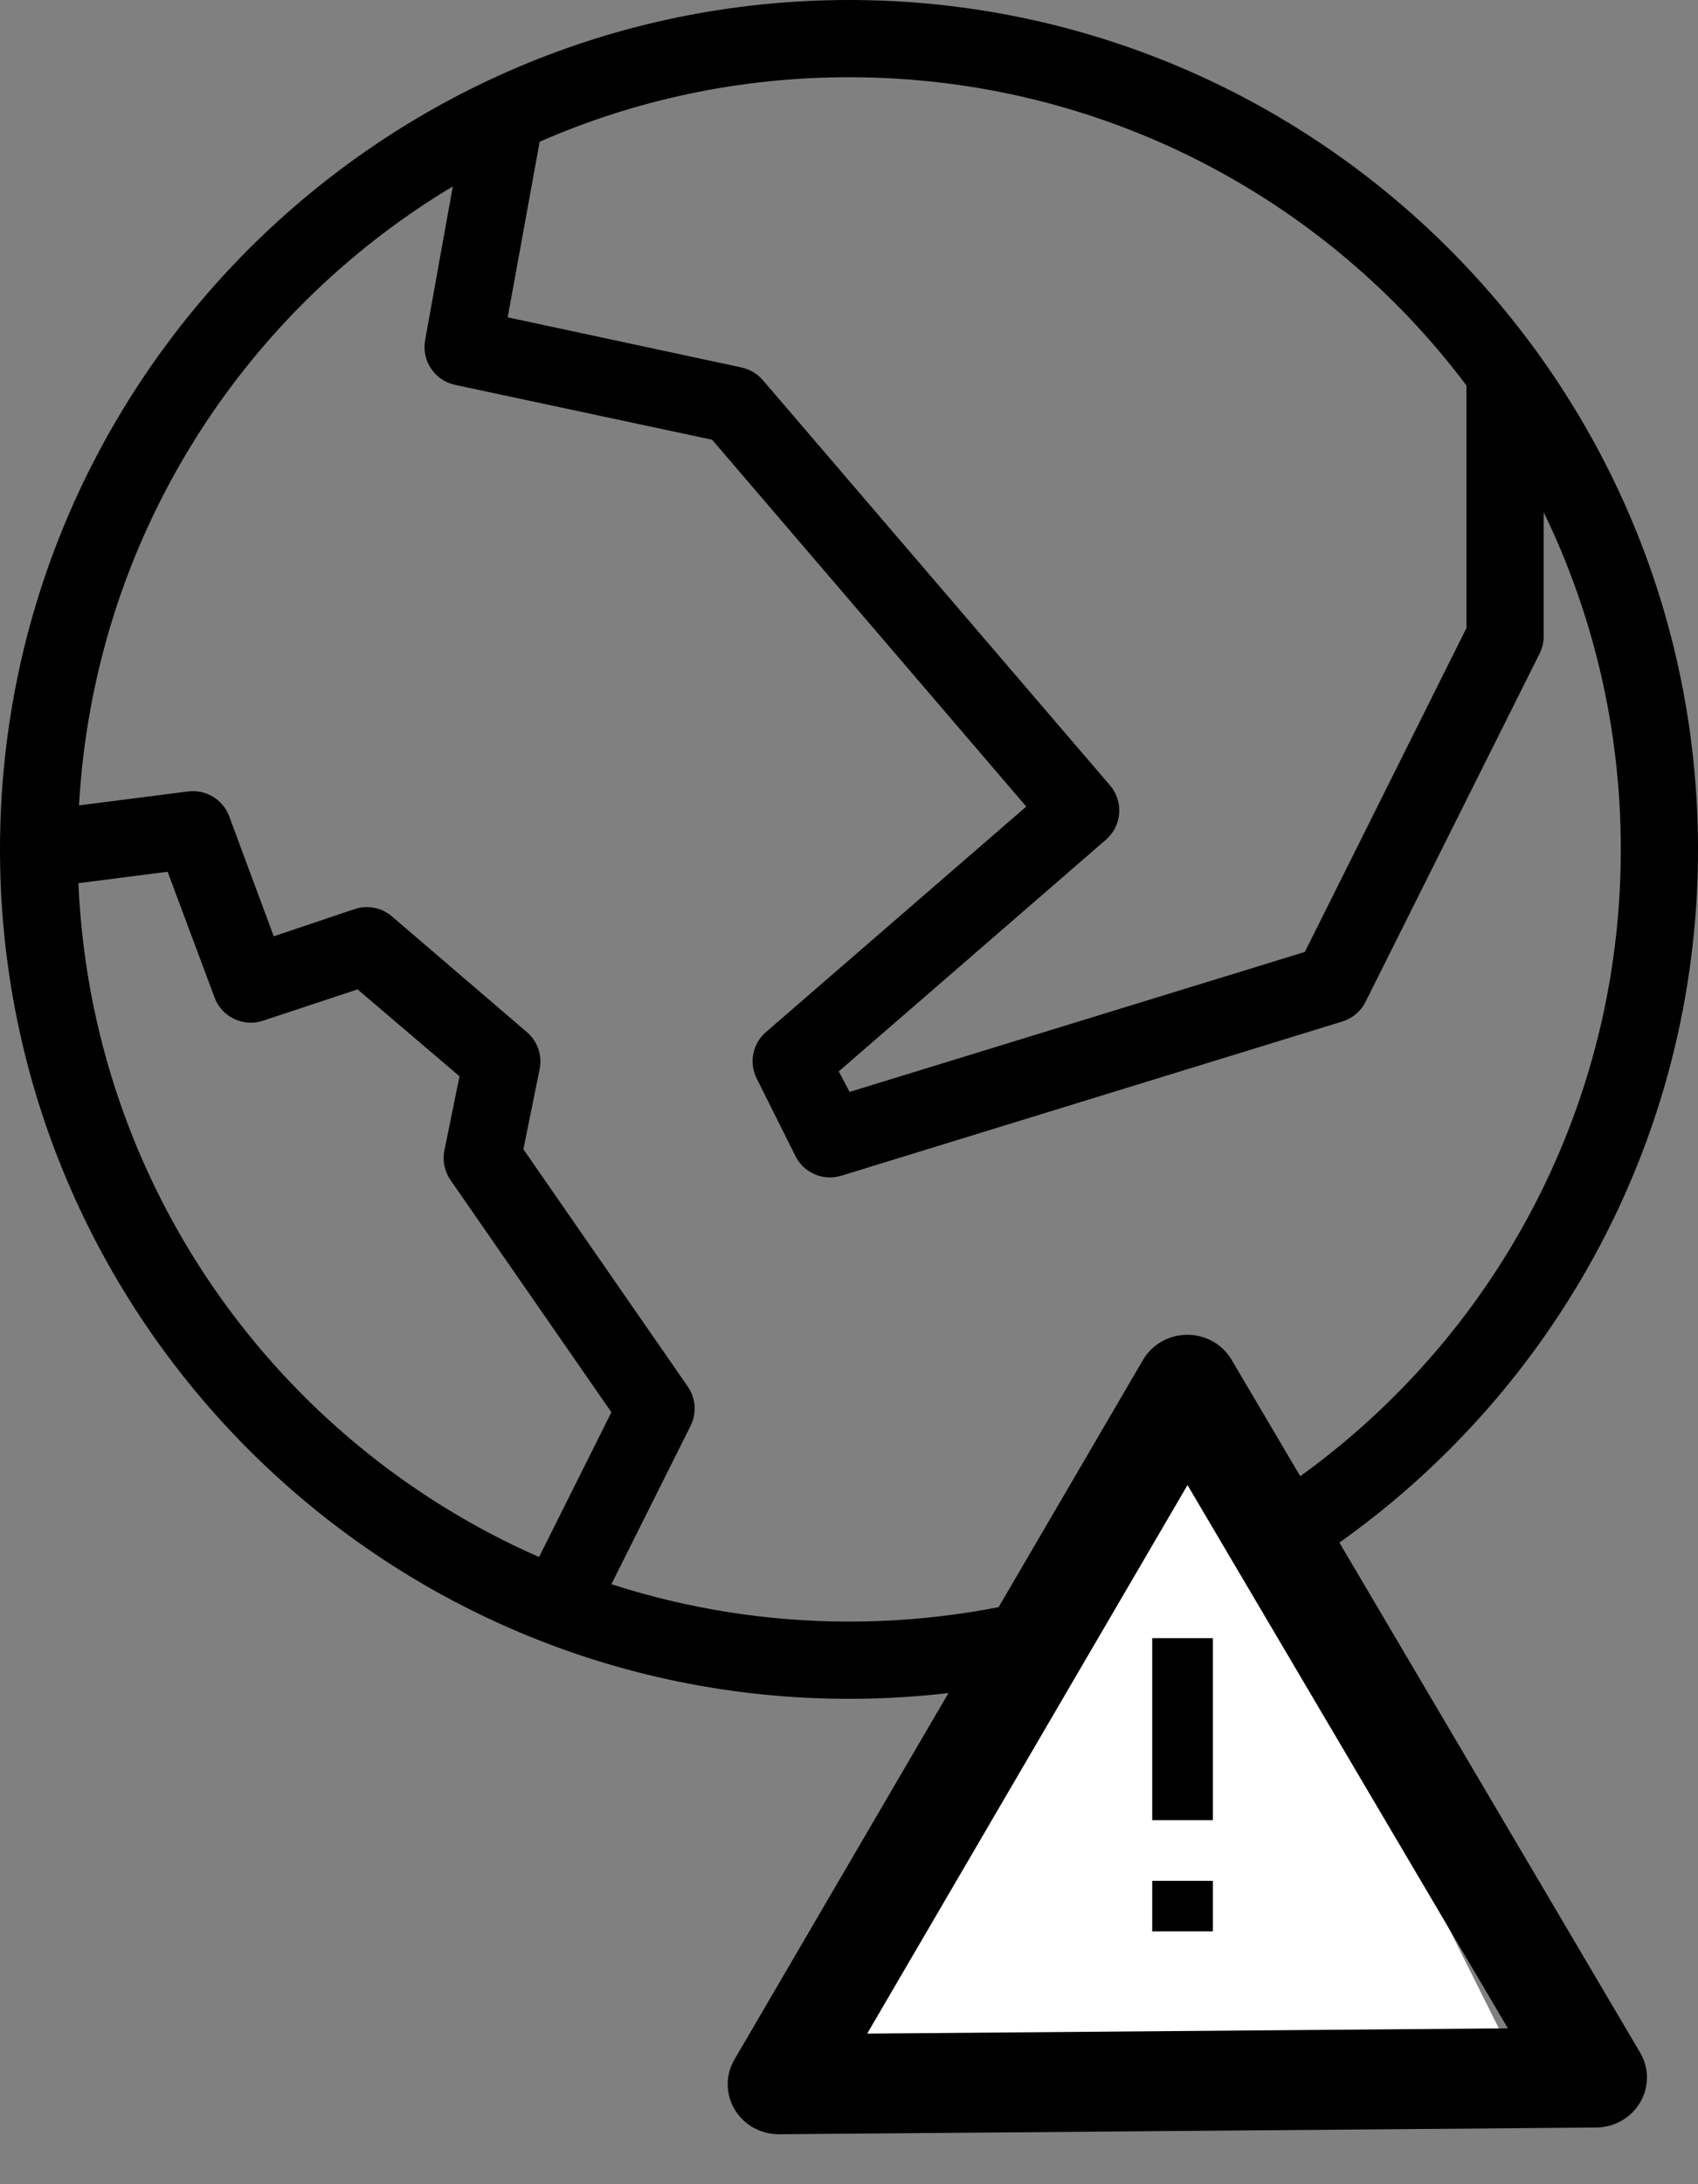<?xml version="1.0" encoding="UTF-8"?>
<svg width="28px" height="36px" viewBox="0 0 28 36" version="1.1" xmlns="http://www.w3.org/2000/svg" xmlns:xlink="http://www.w3.org/1999/xlink">
    <rect x="0" y="0" width="28" height="36" fill="#808080" stroke="none"/>
    <!-- Generator: Sketch 51.2 (57519) - http://www.bohemiancoding.com/sketch -->
    <title>Group 14</title>
    <desc>Created with Sketch.</desc>
    <defs></defs>
    <g id="testing-4" stroke="none" stroke-width="1" fill="none" fill-rule="evenodd">
        <g id="Drugs-info_M1.1-Copy" transform="translate(-272, -1525)">
            <g id="Group-14" transform="translate(272, 1525)">
                <path d="M2.764,14.368 L3.54,16.446 C3.661,16.765 4.012,16.931 4.335,16.824 L5.896,16.307 L7.577,17.739 L7.328,18.962 C7.294,19.131 7.33,19.306 7.428,19.449 L10.082,23.277 L8.889,25.663 C4.566,23.766 1.506,19.533 1.293,14.557 L2.764,14.368 Z M7.467,3.072 L7.01,5.608 C6.949,5.947 7.17,6.274 7.507,6.344 L11.743,7.248 L16.923,13.294 L12.628,17.013 C12.409,17.204 12.348,17.519 12.479,17.778 L13.115,19.051 C13.253,19.331 13.573,19.47 13.871,19.379 L22.143,16.834 C22.309,16.781 22.445,16.662 22.521,16.506 L25.385,10.778 C25.429,10.692 25.453,10.597 25.455,10.5 L25.455,8.442 C26.27,10.121 26.727,12.005 26.727,14 C26.727,21.037 21.037,26.727 14,26.727 C12.632,26.727 11.317,26.509 10.082,26.111 L11.385,23.506 C11.49,23.299 11.475,23.051 11.345,22.859 L8.631,18.942 L8.899,17.619 C8.944,17.394 8.864,17.162 8.69,17.013 L6.463,15.104 C6.293,14.958 6.059,14.913 5.847,14.984 L4.514,15.432 L3.779,13.453 C3.675,13.177 3.395,13.008 3.102,13.045 L1.303,13.274 C1.546,8.933 3.951,5.177 7.467,3.072 Z M14,1.273 C18.165,1.273 21.861,3.267 24.182,6.354 L24.182,10.351 L21.517,15.69 L14.01,17.997 L13.831,17.659 L18.236,13.841 C18.501,13.612 18.532,13.213 18.305,12.946 L12.578,6.264 C12.485,6.157 12.359,6.083 12.22,6.055 L8.372,5.23 L8.899,2.336 C10.462,1.652 12.183,1.273 14,1.273 Z M14,0 C6.276,0 0,6.276 0,14 C0,21.724 6.276,28 14,28 C21.724,28 28,21.724 28,14 C28,6.276 21.724,0 14,0 Z" id="Fill-1" fill="#000000"></path>
                <g id="Group-12" transform="translate(12, 22)">
                    <polygon id="Triangle-2" fill="#FFFFFF" points="7.5 1 13 12 2 12"></polygon>
                    <path d="M2.3,11.518 L7.582,2.477 L12.865,11.431 L2.3,11.518 Z M8.309,0.412 C8.158,0.157 7.88,0 7.579,0 L7.578,0 C7.275,0.001 6.997,0.159 6.847,0.416 L0.111,11.945 C-0.12,12.339 0.021,12.842 0.423,13.068 C0.551,13.139 0.696,13.177 0.842,13.177 L0.848,13.177 L14.322,13.066 C14.788,13.062 15.162,12.689 15.158,12.235 C15.157,12.092 15.118,11.953 15.045,11.83 L8.309,0.412 Z" id="Fill-4" fill="#000000"></path>
                    <polygon id="Fill-7" fill="#000000" points="7 8 8 8 8 5 7 5"></polygon>
                    <polygon id="Fill-9" fill="#000000" points="7 9.833 8 9.833 8 9 7 9"></polygon>
                </g>
            </g>
        </g>
    </g>
</svg>